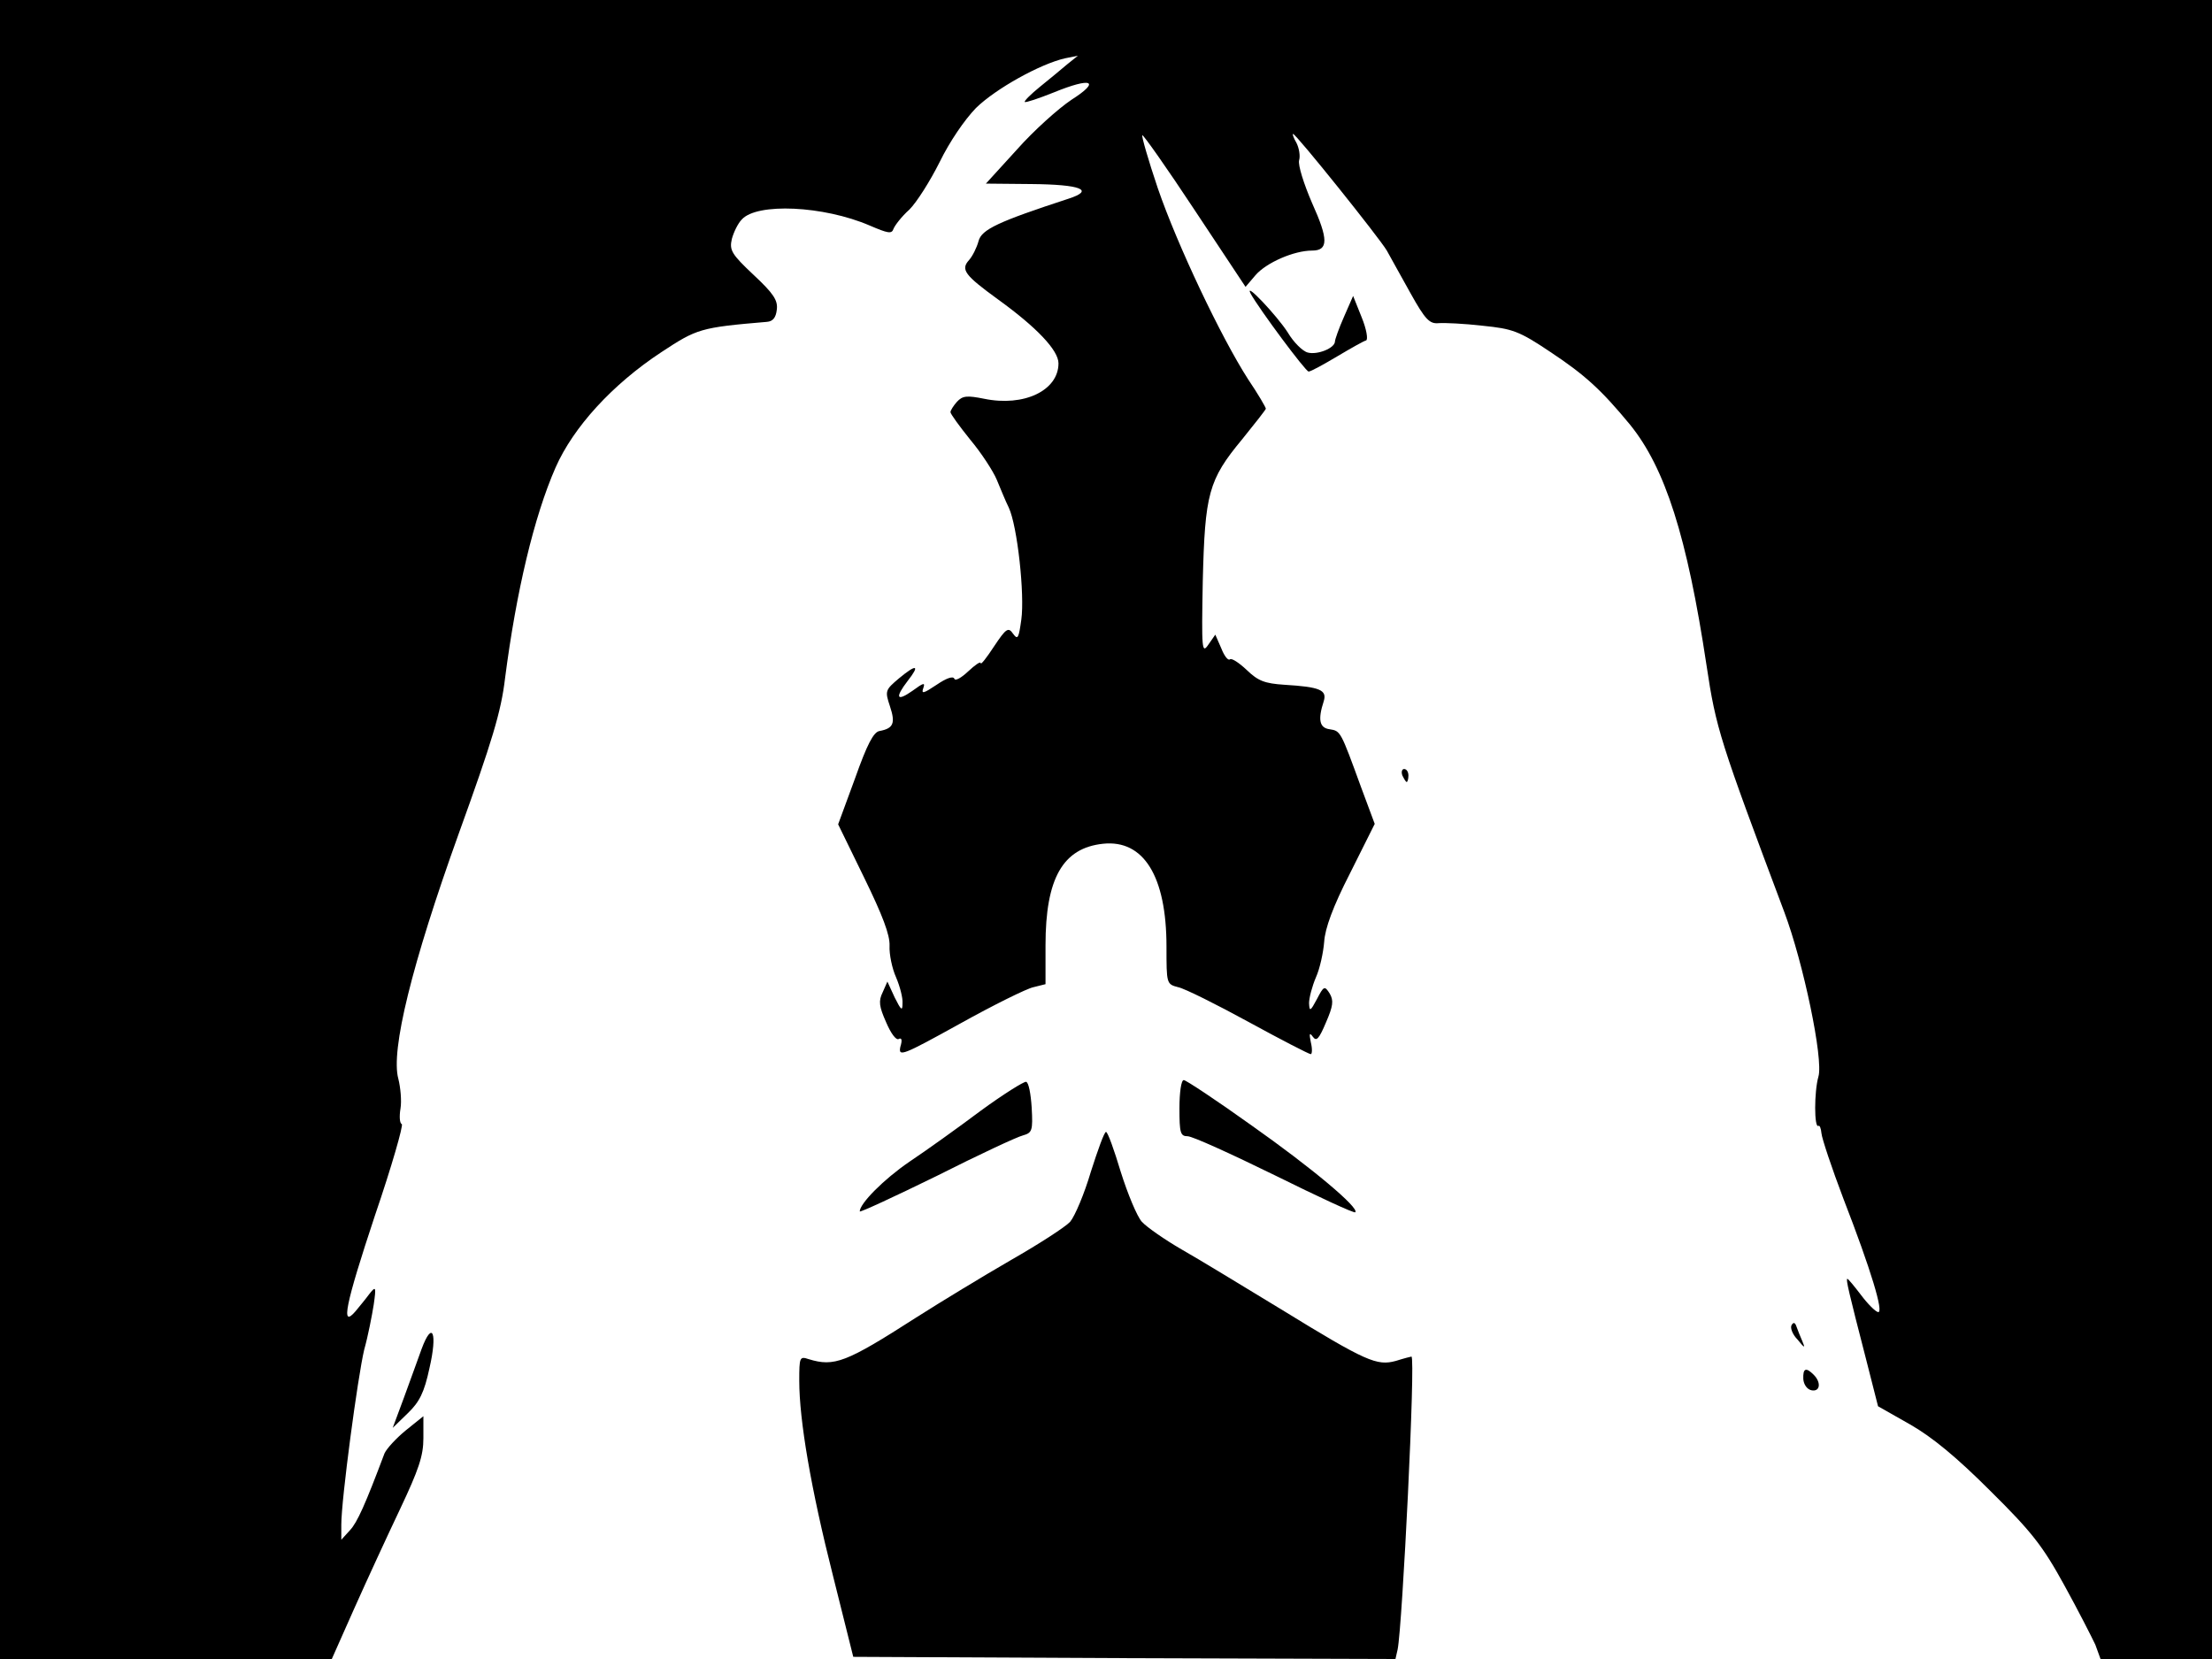 <svg xmlns="http://www.w3.org/2000/svg" width="682.667" height="512" version="1.0" viewBox="0 0 512 384"><path d="M0 192v192h76.8l5.2-11.7c2.9-6.5 7.7-16.9 10.6-23 4.3-9.1 5.4-12.3 5.4-16.4v-5.1l-4.1 3.3c-2.2 1.8-4.4 4.2-4.9 5.3-4.4 11.7-6.3 16-8 17.8l-2 2.2v-3.5c0-5.8 3.8-34.2 5.3-40.5.9-3.2 1.8-7.9 2.2-10.4.6-4.2.5-4.4-1-2.5-.8 1.1-2.3 2.9-3.2 4-3.5 4.1-2.4-1.4 4.5-22.2 3.9-11.4 6.6-20.9 6.2-21.1-.5-.2-.6-1.8-.3-3.6s0-4.9-.5-6.9c-1.8-6.5 3.1-26.5 14-56.8 7.7-21.3 9.8-28.2 10.7-35.9 2.6-20.1 6.7-37.4 11.7-48.8 4.1-9.3 13.1-19.2 24.5-26.7 8.2-5.4 9-5.7 24.4-7 1.4-.1 2.1-1 2.3-2.8.3-2.2-.8-3.8-5.4-8.1-5.1-4.8-5.6-5.7-5-8.3.4-1.5 1.4-3.6 2.3-4.5 3.5-3.9 18.9-3.2 29.6 1.4 4.2 1.8 5.1 2 5.5.8.3-.8 1.9-2.9 3.7-4.5 1.7-1.7 4.8-6.6 7-11 2.3-4.7 5.7-9.7 8.4-12.5 4.6-4.5 14.9-10.2 20.6-11.5l3-.6-2.5 2c-1.4 1.2-4.2 3.5-6.3 5.2s-3.7 3.3-3.5 3.5 3.2-.8 6.7-2.2c8.8-3.6 11-2.7 4.1 1.7-3 2-8.7 7.1-12.6 11.5l-7.2 7.9 10.5.1c11.5.1 14.8 1.4 8.6 3.4-16.2 5.3-20.1 7.1-20.8 9.8-.4 1.5-1.4 3.5-2.2 4.4-2 2.2-1 3.5 6.7 9.1 9 6.5 14 11.8 14 14.8 0 6.3-8 10.1-17.2 8.2-4-.8-5-.7-6.3.7-.8.9-1.5 2-1.5 2.4s2.1 3.3 4.6 6.4c2.6 3.1 5.3 7.3 6.1 9.2s2 4.9 2.8 6.5c2 4.3 3.7 20.1 2.9 25.9-.6 4.3-.8 4.8-1.9 3.3-1.1-1.6-1.6-1.3-4.4 2.9-1.7 2.6-3.1 4.4-3.1 3.9s-1.3.4-2.9 1.9-3 2.3-3.2 1.7c-.3-.7-1.9-.1-4.1 1.4-3 2-3.6 2.2-3.1.8s.1-1.3-2.5.6c-3.7 2.6-4.1 1.6-1.1-2.3 2.9-3.7 2.1-4-2-.6-3.2 2.7-3.3 2.9-2.1 6.5 1.3 3.9.8 5.1-2.4 5.7-1.4.2-2.9 3.1-5.7 11l-3.9 10.6 6 12.3c4.3 8.8 6 13.3 5.9 15.8-.1 2 .6 5.3 1.5 7.3.9 2.1 1.6 4.8 1.5 6 0 1.9-.3 1.7-1.8-1.3l-1.7-3.7-1.1 2.5c-1 2-.8 3.3.8 6.9 1.1 2.6 2.3 4.2 2.9 3.9.7-.4.9.2.4 1.8-.5 2.4.5 2 13.7-5.3 7.9-4.4 15.6-8.2 17.1-8.5l2.8-.7v-9c0-15.5 4-22.5 13.3-23.5 9.4-1 14.7 7.5 14.7 23.8 0 8.6 0 8.7 2.7 9.4 1.5.3 8.9 4 16.4 8.1s13.9 7.4 14.3 7.4c.3 0 .4-1.2 0-2.8-.4-2-.3-2.3.5-1.2s1.4.5 3-3.3c1.7-3.9 1.8-5.1.9-6.7-1.2-1.9-1.4-1.8-3 1.3-1.5 2.8-1.7 2.9-1.8.9 0-1.2.7-3.9 1.6-6 .9-2 1.7-5.7 1.9-8.2.2-3.1 2-8.1 6-15.9l5.7-11.4-3.2-8.6c-4.7-12.9-4.7-12.9-7.2-13.3-2.4-.3-2.8-2.2-1.4-6.5.8-2.6-.9-3.3-9.1-3.8-4.6-.3-6.1-.9-8.7-3.4-1.8-1.7-3.5-2.8-3.9-2.5-.4.4-1.3-.7-2-2.5l-1.4-3.2-1.6 2.3c-1.5 2.2-1.6 1.3-1.3-14.7.5-20.2 1.3-23.4 9.1-32.8 3-3.7 5.5-6.9 5.5-7.1 0-.3-1.8-3.4-4.1-6.8-6.3-9.8-16.4-31.1-20.9-44.2-2.2-6.5-3.8-12.1-3.6-12.3s5.7 7.6 12.1 17.3l11.8 17.8 2.3-2.7c2.5-2.9 8.9-5.7 13.1-5.7 3.8 0 3.8-2.6 0-11-1.9-4.4-3.3-8.8-3-9.9.3-1 0-2.8-.6-4-.7-1.2-1-2.1-.8-2.1.7 0 20 24.1 21.7 27 .8 1.5 3.3 5.9 5.5 9.9 3.4 6.1 4.4 7.1 6.5 6.9 1.4-.1 5.9.1 10.2.6 6.9.7 8.4 1.2 15.7 6.1 8 5.3 11.8 8.8 18.4 16.8 8.1 10 13.2 25.8 17.7 55.7 2.2 14.7 3.1 17.4 18 57.1 4.4 11.7 9.1 34.1 7.9 38.1-1 3.5-1 12 0 11.4.3-.2.6.6.7 1.7.1 1.2 2.4 8.1 5.1 15.2 6.4 16.5 9.4 26.5 8 26.2-.6-.1-2.4-1.9-3.9-3.9-1.6-2.1-3-3.8-3.2-3.8-.4 0 .3 3 4.3 18.5l2.8 11 7.4 4.2c5.1 2.9 10.8 7.6 18.6 15.4 9.6 9.5 12.1 12.7 17.1 21.8 3.2 5.8 6.4 12.1 7.2 13.8l1.2 3.3H512V0H0z"/><path d="M289.5 68c2 3.6 12.7 18 13.4 18 .5 0 3.4-1.6 6.6-3.5s6.2-3.6 6.7-3.7c.5-.2.1-2.6-1-5.3l-2-5-2.1 4.8c-1.2 2.7-2.1 5.3-2.1 5.7 0 1.6-4.1 3.2-6.3 2.6-1.2-.3-3.3-2.4-4.6-4.6-2.4-3.8-10.3-12.2-8.6-9m35.1 111.5c.4.8.8 1.5 1 1.5s.4-.7.4-1.5-.4-1.5-1-1.5c-.5 0-.7.7-.4 1.5M227 257.1c-5.2 3.9-12.6 9.2-16.5 11.8-6 4.1-11.5 9.7-11.5 11.5 0 .3 8-3.4 17.8-8.2 9.7-4.9 18.7-9.1 20-9.4 2.1-.6 2.3-1.1 2-6.4-.2-3.2-.7-5.9-1.3-6-.5-.1-5.3 2.9-10.5 6.7m46-.6c0 5.7.2 6.5 1.9 6.5 1.1 0 10.1 4.1 20.1 9 10.1 5 18.5 8.9 18.7 8.6 1-1-10.1-10.3-24-20.1-8.1-5.8-15.2-10.5-15.7-10.5-.6 0-1 2.9-1 6.5m-20.5 14.7c-1.5 5.1-3.7 10.3-4.8 11.6-1.1 1.2-7.3 5.2-13.6 8.8-6.4 3.7-16.3 9.7-22.1 13.4-16.2 10.4-18.9 11.4-24.8 9.6-2.1-.7-2.2-.5-2.2 5 0 9.1 2.7 25 7.8 45.1l4.7 18.8 62.7.3 62.8.2.5-2.2c1.1-5.3 4.2-67.8 3.2-67.8-.1 0-1.7.4-3.6 1-4.4 1.2-6.8.2-26.5-11.9-8.9-5.4-19.2-11.7-23.1-13.9-3.8-2.2-8-5.1-9.2-6.4-1.1-1.2-3.3-6.5-4.9-11.6-1.5-5-3-9.2-3.4-9.2s-1.9 4.2-3.5 9.2m162.2 35.5c-.4.6.2 2.2 1.4 3.4 1.6 2 1.8 2 1.1.4-.5-1.1-1.1-2.7-1.4-3.5-.3-.9-.7-1-1.1-.3m-317.1 5.5c-.8 2.3-2.7 7.4-4.1 11.3l-2.6 7 3.5-3.4c2.7-2.6 3.8-4.8 5-10.4 1.9-8.2.7-11.2-1.8-4.5m319.8 7c.1 1.3.9 2.4 1.9 2.6 2 .4 2.3-1.8.5-3.6s-2.5-1.5-2.4 1"/></svg>